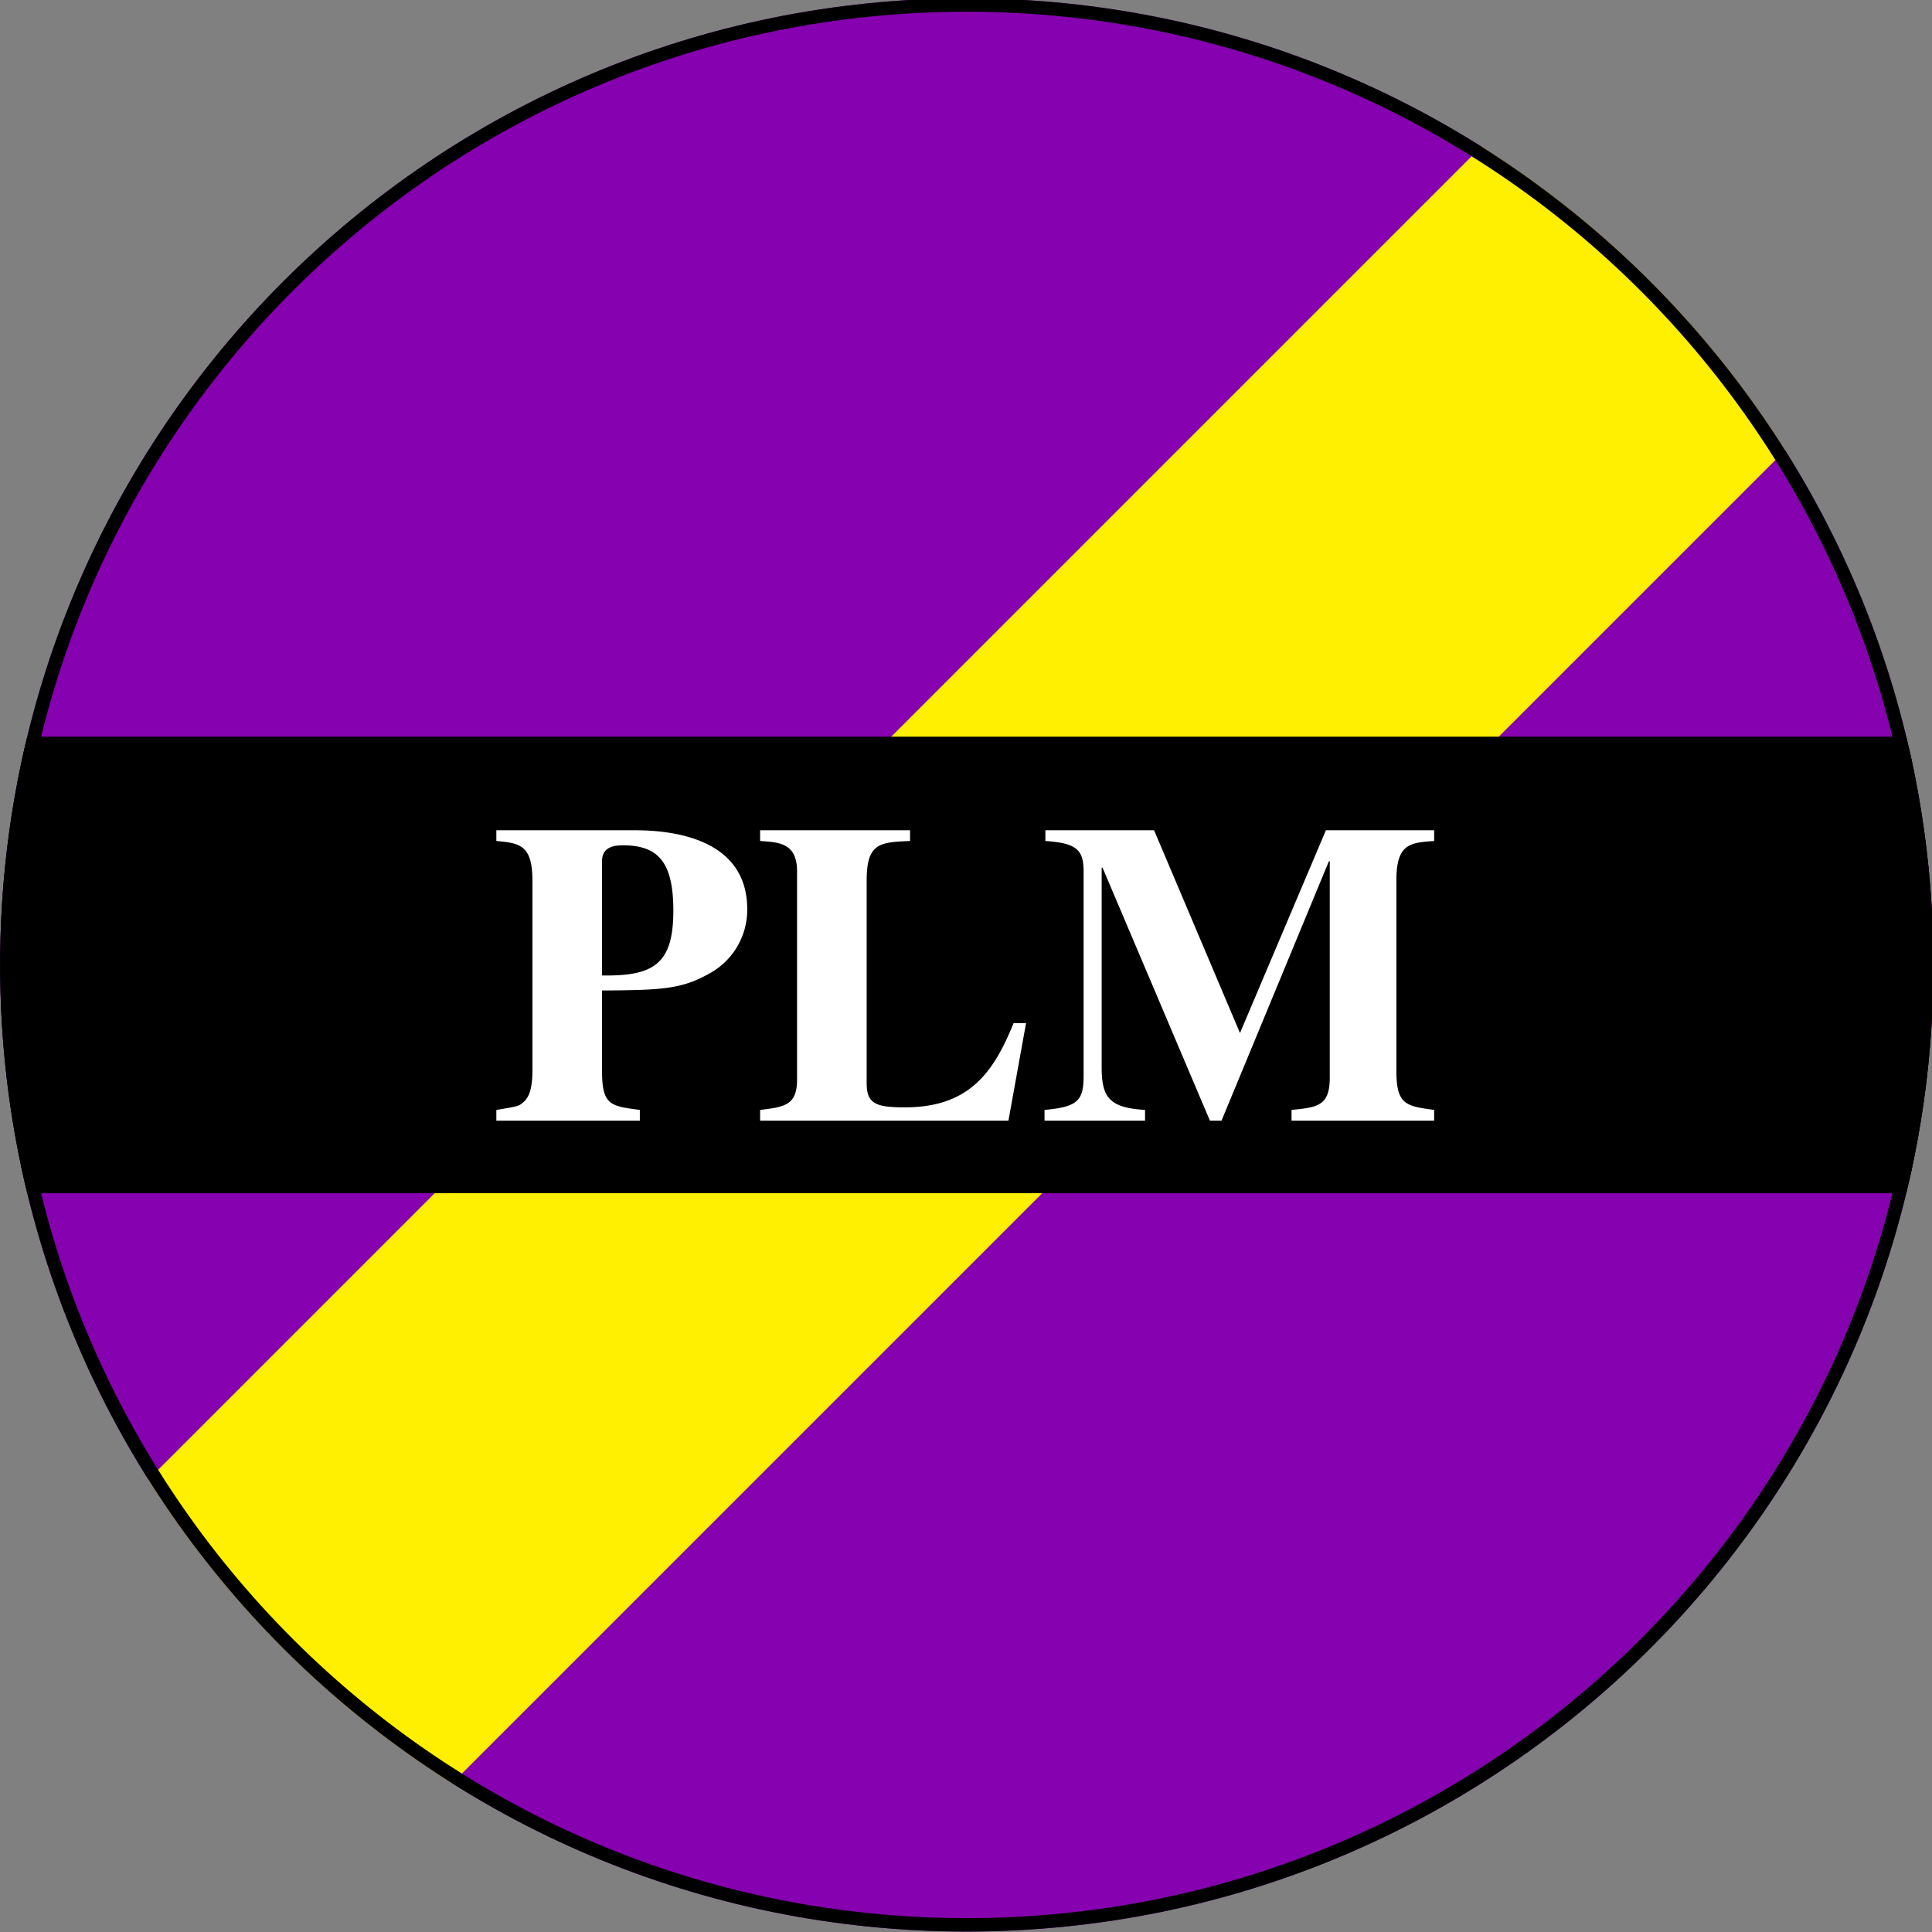 <svg xmlns="http://www.w3.org/2000/svg" width="48" height="48" viewBox="0 0 12.7 12.7"><rect x="0" y="0" width="12.7" height="12.7" fill="#808080" stroke="none"/><defs><clipPath id="a"><path d="M40 22c0 9.941-8.059 18-18 18S4 31.941 4 22 12.059 4 22 4s18 8.059 18 18" clip-rule="evenodd"/></clipPath><clipPath id="b"><path d="M0 0h44v44H0z" clip-rule="evenodd"/></clipPath></defs><g clip-path="url(#a)" transform="matrix(.353 0 0 -.353 -1.411 14.109)"><g clip-path="url(#b)"><path fill="#8601af" fill-rule="evenodd" d="M46 22c0 13.255-10.745 24-24 24S-2 35.255-2 22 8.745-2 22-2 46 8.745 46 22"/><path fill="#ffef00" fill-rule="evenodd" d="m40.385 34.728-5.657 5.657L3.615 9.272l5.657-5.657z"/><path fill-rule="evenodd" stroke="#000" stroke-miterlimit="10" stroke-width=".5" d="M0 18h44v8H0z"/><path fill="#fff" d="M13.24 19.1h2.672v.2c-.552.072-.704.088-.704.736v1.488c1.056.008 1.464.016 1.976.304a1.35 1.35 0 0 1 .728 1.208c0 1.352-1.456 1.472-2.096 1.472H13.24v-.2c.424-.04.672-.064.672-.736v-3.536c0-.448-.112-.552-.208-.624-.056-.04-.072-.048-.464-.112zm1.968 4.848c.008.176.112.28.384.28.656 0 .944-.304.944-1.216 0-.992-.36-1.224-1.328-1.208zm7.896-3.032h-.232c-.368-.904-.816-1.568-2.024-1.568-.536 0-.712.064-.712.448v3.776c0 .704.248.712.808.736v.2h-2.792v-.2c.36-.024.688-.04.688-.568v-3.872c0-.488-.24-.512-.688-.568v-.2h4.624zm7.6-1.616c-.528.072-.704.096-.704.736v3.536c0 .688.256.704.704.736v.2h-2.016l-1.6-3.776-1.6 3.776h-2.024v-.2c.568-.04.712-.152.712-.568v-3.8c0-.464-.104-.584-.728-.64v-.2h1.872v.2c-.664.04-.808.232-.808.792v3.72h.016l2-4.712h.216l2 4.832h.016V19.9c0-.528-.232-.552-.712-.6v-.2h2.656z"/><path fill="none" stroke="#000" stroke-miterlimit="10" stroke-width=".5" d="M40 22c0 9.941-8.059 18-18 18S4 31.941 4 22 12.059 4 22 4s18 8.059 18 18"/></g></g></svg>
